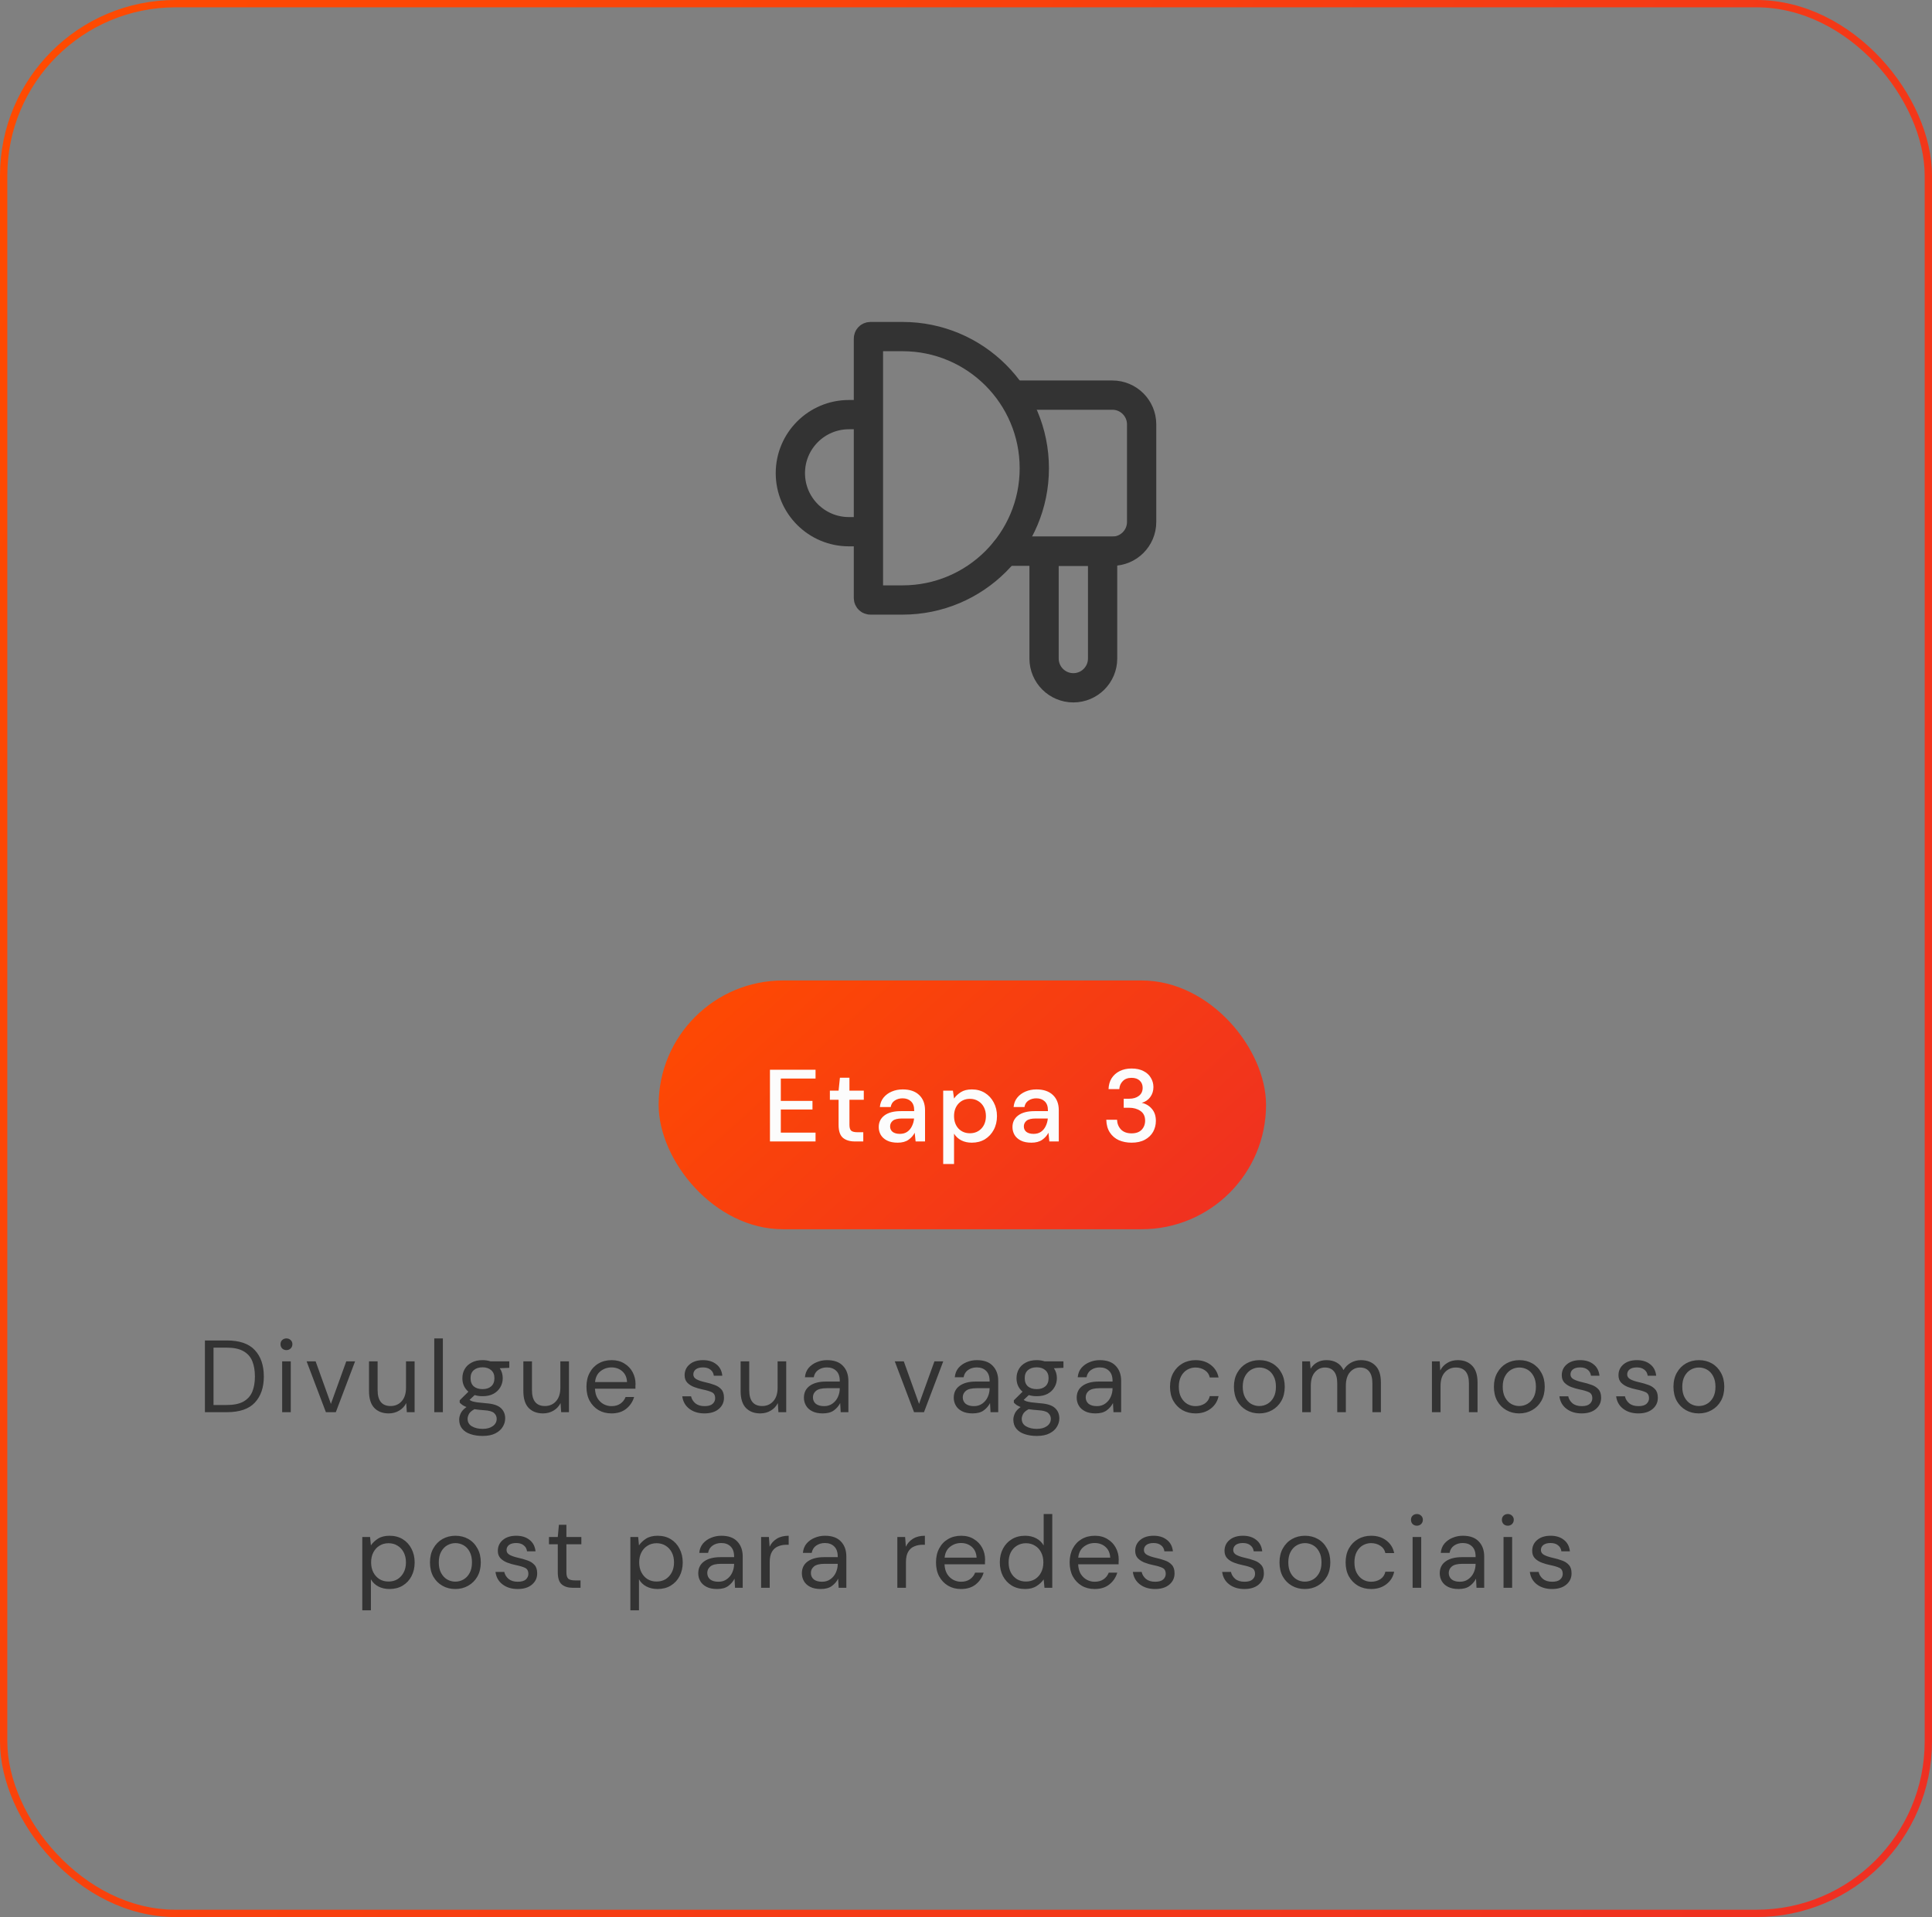 <svg width="264" height="262" viewBox="0 0 264 262" fill="none" xmlns="http://www.w3.org/2000/svg">
<rect x="0" y="0" width="264" height="262" fill="#808080" stroke="none"/>
<rect x="0.5" y="0.5" width="263" height="261" rx="23.5" stroke="url(#paint0_linear_2684_1238)"/>
<path d="M28.001 193V183.2H31.011C32.737 183.2 34.007 183.639 34.819 184.516C35.64 185.393 36.051 186.597 36.051 188.128C36.051 189.631 35.64 190.821 34.819 191.698C34.007 192.566 32.737 193 31.011 193H28.001ZM29.177 192.02H30.983C31.935 192.02 32.691 191.866 33.251 191.558C33.82 191.241 34.226 190.793 34.469 190.214C34.712 189.626 34.833 188.931 34.833 188.128C34.833 187.307 34.712 186.602 34.469 186.014C34.226 185.426 33.82 184.973 33.251 184.656C32.691 184.339 31.935 184.18 30.983 184.18H29.177V192.02ZM39.143 184.516C38.91 184.516 38.714 184.441 38.555 184.292C38.406 184.133 38.331 183.937 38.331 183.704C38.331 183.48 38.406 183.293 38.555 183.144C38.714 182.995 38.91 182.92 39.143 182.92C39.367 182.92 39.558 182.995 39.717 183.144C39.876 183.293 39.955 183.48 39.955 183.704C39.955 183.937 39.876 184.133 39.717 184.292C39.558 184.441 39.367 184.516 39.143 184.516ZM38.555 193V186.056H39.731V193H38.555ZM44.531 193L41.898 186.056H43.13L45.217 191.866L47.316 186.056H48.52L45.889 193H44.531ZM53.113 193.168C52.292 193.168 51.639 192.921 51.153 192.426C50.668 191.922 50.425 191.152 50.425 190.116V186.056H51.601V189.99C51.601 191.437 52.194 192.16 53.379 192.16C53.986 192.16 54.485 191.945 54.877 191.516C55.279 191.077 55.479 190.457 55.479 189.654V186.056H56.655V193H55.591L55.507 191.754C55.293 192.193 54.971 192.538 54.541 192.79C54.121 193.042 53.645 193.168 53.113 193.168ZM59.341 193V182.92H60.517V193H59.341ZM65.939 190.816C65.546 190.816 65.187 190.765 64.861 190.662L64.16 191.32C64.263 191.395 64.389 191.46 64.538 191.516C64.697 191.563 64.921 191.609 65.21 191.656C65.5 191.693 65.906 191.735 66.428 191.782C67.362 191.847 68.029 192.062 68.43 192.426C68.832 192.79 69.032 193.266 69.032 193.854C69.032 194.255 68.921 194.638 68.697 195.002C68.482 195.366 68.146 195.665 67.689 195.898C67.24 196.131 66.662 196.248 65.953 196.248C65.327 196.248 64.772 196.164 64.287 195.996C63.801 195.837 63.423 195.59 63.153 195.254C62.882 194.927 62.746 194.512 62.746 194.008C62.746 193.747 62.816 193.462 62.956 193.154C63.096 192.855 63.358 192.571 63.74 192.3C63.535 192.216 63.358 192.127 63.209 192.034C63.069 191.931 62.938 191.819 62.816 191.698V191.376L64.007 190.2C63.456 189.733 63.181 189.117 63.181 188.352C63.181 187.895 63.288 187.479 63.502 187.106C63.717 186.733 64.03 186.439 64.441 186.224C64.851 186 65.35 185.888 65.939 185.888C66.34 185.888 66.704 185.944 67.031 186.056H69.593V186.938L68.29 186.994C68.561 187.386 68.697 187.839 68.697 188.352C68.697 188.809 68.585 189.225 68.361 189.598C68.146 189.971 67.833 190.27 67.422 190.494C67.021 190.709 66.526 190.816 65.939 190.816ZM65.939 189.85C66.433 189.85 66.825 189.724 67.115 189.472C67.413 189.211 67.562 188.837 67.562 188.352C67.562 187.876 67.413 187.512 67.115 187.26C66.825 186.999 66.433 186.868 65.939 186.868C65.434 186.868 65.033 186.999 64.734 187.26C64.445 187.512 64.3 187.876 64.3 188.352C64.3 188.837 64.445 189.211 64.734 189.472C65.033 189.724 65.434 189.85 65.939 189.85ZM63.895 193.896C63.895 194.363 64.091 194.708 64.483 194.932C64.874 195.165 65.365 195.282 65.953 195.282C66.531 195.282 66.993 195.156 67.338 194.904C67.693 194.652 67.871 194.316 67.871 193.896C67.871 193.597 67.749 193.336 67.507 193.112C67.264 192.897 66.816 192.771 66.162 192.734C65.649 192.697 65.206 192.65 64.832 192.594C64.45 192.799 64.198 193.019 64.076 193.252C63.955 193.495 63.895 193.709 63.895 193.896ZM74.203 193.168C73.382 193.168 72.728 192.921 72.243 192.426C71.758 191.922 71.515 191.152 71.515 190.116V186.056H72.691V189.99C72.691 191.437 73.284 192.16 74.469 192.16C75.076 192.16 75.575 191.945 75.967 191.516C76.368 191.077 76.569 190.457 76.569 189.654V186.056H77.745V193H76.681L76.597 191.754C76.382 192.193 76.061 192.538 75.631 192.79C75.211 193.042 74.735 193.168 74.203 193.168ZM83.553 193.168C82.89 193.168 82.302 193.019 81.789 192.72C81.275 192.412 80.87 191.987 80.571 191.446C80.281 190.905 80.137 190.265 80.137 189.528C80.137 188.8 80.281 188.165 80.571 187.624C80.86 187.073 81.261 186.649 81.775 186.35C82.297 186.042 82.9 185.888 83.581 185.888C84.253 185.888 84.832 186.042 85.317 186.35C85.811 186.649 86.189 187.045 86.451 187.54C86.712 188.035 86.843 188.567 86.843 189.136C86.843 189.239 86.838 189.341 86.829 189.444C86.829 189.547 86.829 189.663 86.829 189.794H81.299C81.327 190.326 81.448 190.769 81.663 191.124C81.887 191.469 82.162 191.731 82.489 191.908C82.825 192.085 83.18 192.174 83.553 192.174C84.038 192.174 84.444 192.062 84.771 191.838C85.097 191.614 85.335 191.311 85.485 190.928H86.647C86.46 191.572 86.101 192.109 85.569 192.538C85.046 192.958 84.374 193.168 83.553 193.168ZM83.553 186.882C82.993 186.882 82.493 187.055 82.055 187.4C81.626 187.736 81.378 188.231 81.313 188.884H85.681C85.653 188.259 85.438 187.769 85.037 187.414C84.635 187.059 84.141 186.882 83.553 186.882ZM96.267 193.168C95.436 193.168 94.745 192.958 94.195 192.538C93.644 192.118 93.322 191.549 93.229 190.83H94.433C94.507 191.194 94.699 191.511 95.007 191.782C95.324 192.043 95.749 192.174 96.281 192.174C96.775 192.174 97.139 192.071 97.373 191.866C97.606 191.651 97.723 191.399 97.723 191.11C97.723 190.69 97.569 190.41 97.261 190.27C96.962 190.13 96.537 190.004 95.987 189.892C95.613 189.817 95.24 189.71 94.867 189.57C94.493 189.43 94.181 189.234 93.929 188.982C93.677 188.721 93.551 188.38 93.551 187.96C93.551 187.353 93.775 186.859 94.223 186.476C94.68 186.084 95.296 185.888 96.071 185.888C96.808 185.888 97.41 186.075 97.877 186.448C98.353 186.812 98.628 187.335 98.703 188.016H97.541C97.494 187.661 97.34 187.386 97.079 187.19C96.827 186.985 96.486 186.882 96.057 186.882C95.637 186.882 95.31 186.971 95.077 187.148C94.853 187.325 94.741 187.559 94.741 187.848C94.741 188.128 94.885 188.347 95.175 188.506C95.473 188.665 95.875 188.8 96.379 188.912C96.808 189.005 97.214 189.122 97.597 189.262C97.989 189.393 98.306 189.593 98.549 189.864C98.801 190.125 98.927 190.508 98.927 191.012C98.936 191.637 98.698 192.155 98.213 192.566C97.737 192.967 97.088 193.168 96.267 193.168ZM103.891 193.168C103.069 193.168 102.416 192.921 101.931 192.426C101.445 191.922 101.203 191.152 101.203 190.116V186.056H102.379V189.99C102.379 191.437 102.971 192.16 104.157 192.16C104.763 192.16 105.263 191.945 105.655 191.516C106.056 191.077 106.257 190.457 106.257 189.654V186.056H107.433V193H106.369L106.285 191.754C106.07 192.193 105.748 192.538 105.319 192.79C104.899 193.042 104.423 193.168 103.891 193.168ZM112.428 193.168C111.85 193.168 111.369 193.07 110.986 192.874C110.604 192.678 110.319 192.417 110.132 192.09C109.946 191.763 109.852 191.409 109.852 191.026C109.852 190.317 110.123 189.771 110.664 189.388C111.206 189.005 111.943 188.814 112.876 188.814H114.752V188.73C114.752 188.123 114.594 187.666 114.276 187.358C113.959 187.041 113.534 186.882 113.002 186.882C112.545 186.882 112.148 186.999 111.812 187.232C111.486 187.456 111.28 187.787 111.196 188.226H109.992C110.039 187.722 110.207 187.297 110.496 186.952C110.795 186.607 111.164 186.345 111.602 186.168C112.041 185.981 112.508 185.888 113.002 185.888C113.973 185.888 114.701 186.149 115.186 186.672C115.681 187.185 115.928 187.871 115.928 188.73V193H114.878L114.808 191.754C114.612 192.146 114.323 192.482 113.94 192.762C113.567 193.033 113.063 193.168 112.428 193.168ZM112.61 192.174C113.058 192.174 113.441 192.057 113.758 191.824C114.085 191.591 114.332 191.287 114.5 190.914C114.668 190.541 114.752 190.149 114.752 189.738V189.724H112.974C112.284 189.724 111.794 189.845 111.504 190.088C111.224 190.321 111.084 190.615 111.084 190.97C111.084 191.334 111.215 191.628 111.476 191.852C111.747 192.067 112.125 192.174 112.61 192.174ZM124.9 193L122.268 186.056H123.5L125.586 191.866L127.686 186.056H128.89L126.258 193H124.9ZM132.903 193.168C132.324 193.168 131.844 193.07 131.461 192.874C131.078 192.678 130.794 192.417 130.607 192.09C130.42 191.763 130.327 191.409 130.327 191.026C130.327 190.317 130.598 189.771 131.139 189.388C131.68 189.005 132.418 188.814 133.351 188.814H135.227V188.73C135.227 188.123 135.068 187.666 134.751 187.358C134.434 187.041 134.009 186.882 133.477 186.882C133.02 186.882 132.623 186.999 132.287 187.232C131.96 187.456 131.755 187.787 131.671 188.226H130.467C130.514 187.722 130.682 187.297 130.971 186.952C131.27 186.607 131.638 186.345 132.077 186.168C132.516 185.981 132.982 185.888 133.477 185.888C134.448 185.888 135.176 186.149 135.661 186.672C136.156 187.185 136.403 187.871 136.403 188.73V193H135.353L135.283 191.754C135.087 192.146 134.798 192.482 134.415 192.762C134.042 193.033 133.538 193.168 132.903 193.168ZM133.085 192.174C133.533 192.174 133.916 192.057 134.233 191.824C134.56 191.591 134.807 191.287 134.975 190.914C135.143 190.541 135.227 190.149 135.227 189.738V189.724H133.449C132.758 189.724 132.268 189.845 131.979 190.088C131.699 190.321 131.559 190.615 131.559 190.97C131.559 191.334 131.69 191.628 131.951 191.852C132.222 192.067 132.6 192.174 133.085 192.174ZM141.661 190.816C141.269 190.816 140.91 190.765 140.583 190.662L139.883 191.32C139.986 191.395 140.112 191.46 140.261 191.516C140.42 191.563 140.644 191.609 140.933 191.656C141.223 191.693 141.629 191.735 142.151 191.782C143.085 191.847 143.752 192.062 144.153 192.426C144.555 192.79 144.755 193.266 144.755 193.854C144.755 194.255 144.643 194.638 144.419 195.002C144.205 195.366 143.869 195.665 143.411 195.898C142.963 196.131 142.385 196.248 141.675 196.248C141.05 196.248 140.495 196.164 140.009 195.996C139.524 195.837 139.146 195.59 138.875 195.254C138.605 194.927 138.469 194.512 138.469 194.008C138.469 193.747 138.539 193.462 138.679 193.154C138.819 192.855 139.081 192.571 139.463 192.3C139.258 192.216 139.081 192.127 138.931 192.034C138.791 191.931 138.661 191.819 138.539 191.698V191.376L139.729 190.2C139.179 189.733 138.903 189.117 138.903 188.352C138.903 187.895 139.011 187.479 139.225 187.106C139.44 186.733 139.753 186.439 140.163 186.224C140.574 186 141.073 185.888 141.661 185.888C142.063 185.888 142.427 185.944 142.753 186.056H145.315V186.938L144.013 186.994C144.284 187.386 144.419 187.839 144.419 188.352C144.419 188.809 144.307 189.225 144.083 189.598C143.869 189.971 143.556 190.27 143.145 190.494C142.744 190.709 142.249 190.816 141.661 190.816ZM141.661 189.85C142.156 189.85 142.548 189.724 142.837 189.472C143.136 189.211 143.285 188.837 143.285 188.352C143.285 187.876 143.136 187.512 142.837 187.26C142.548 186.999 142.156 186.868 141.661 186.868C141.157 186.868 140.756 186.999 140.457 187.26C140.168 187.512 140.023 187.876 140.023 188.352C140.023 188.837 140.168 189.211 140.457 189.472C140.756 189.724 141.157 189.85 141.661 189.85ZM139.617 193.896C139.617 194.363 139.813 194.708 140.205 194.932C140.597 195.165 141.087 195.282 141.675 195.282C142.254 195.282 142.716 195.156 143.061 194.904C143.416 194.652 143.593 194.316 143.593 193.896C143.593 193.597 143.472 193.336 143.229 193.112C142.987 192.897 142.539 192.771 141.885 192.734C141.372 192.697 140.929 192.65 140.555 192.594C140.173 192.799 139.921 193.019 139.799 193.252C139.678 193.495 139.617 193.709 139.617 193.896ZM149.702 193.168C149.123 193.168 148.642 193.07 148.26 192.874C147.877 192.678 147.592 192.417 147.406 192.09C147.219 191.763 147.126 191.409 147.126 191.026C147.126 190.317 147.396 189.771 147.938 189.388C148.479 189.005 149.216 188.814 150.15 188.814H152.026V188.73C152.026 188.123 151.867 187.666 151.55 187.358C151.232 187.041 150.808 186.882 150.276 186.882C149.818 186.882 149.422 186.999 149.086 187.232C148.759 187.456 148.554 187.787 148.47 188.226H147.266C147.312 187.722 147.48 187.297 147.77 186.952C148.068 186.607 148.437 186.345 148.876 186.168C149.314 185.981 149.781 185.888 150.276 185.888C151.246 185.888 151.974 186.149 152.46 186.672C152.954 187.185 153.202 187.871 153.202 188.73V193H152.152L152.082 191.754C151.886 192.146 151.596 192.482 151.214 192.762C150.84 193.033 150.336 193.168 149.702 193.168ZM149.884 192.174C150.332 192.174 150.714 192.057 151.032 191.824C151.358 191.591 151.606 191.287 151.774 190.914C151.942 190.541 152.026 190.149 152.026 189.738V189.724H150.248C149.557 189.724 149.067 189.845 148.778 190.088C148.498 190.321 148.358 190.615 148.358 190.97C148.358 191.334 148.488 191.628 148.75 191.852C149.02 192.067 149.398 192.174 149.884 192.174ZM163.363 193.168C162.7 193.168 162.103 193.019 161.571 192.72C161.048 192.412 160.633 191.987 160.325 191.446C160.026 190.895 159.877 190.256 159.877 189.528C159.877 188.8 160.026 188.165 160.325 187.624C160.633 187.073 161.048 186.649 161.571 186.35C162.103 186.042 162.7 185.888 163.363 185.888C164.184 185.888 164.875 186.103 165.435 186.532C166.004 186.961 166.364 187.535 166.513 188.254H165.309C165.216 187.825 164.987 187.493 164.623 187.26C164.259 187.017 163.834 186.896 163.349 186.896C162.957 186.896 162.588 186.994 162.243 187.19C161.898 187.386 161.618 187.68 161.403 188.072C161.188 188.464 161.081 188.949 161.081 189.528C161.081 190.107 161.188 190.592 161.403 190.984C161.618 191.376 161.898 191.675 162.243 191.88C162.588 192.076 162.957 192.174 163.349 192.174C163.834 192.174 164.259 192.057 164.623 191.824C164.987 191.581 165.216 191.241 165.309 190.802H166.513C166.373 191.502 166.018 192.071 165.449 192.51C164.88 192.949 164.184 193.168 163.363 193.168ZM172.069 193.168C171.416 193.168 170.828 193.019 170.305 192.72C169.783 192.421 169.367 192.001 169.059 191.46C168.761 190.909 168.611 190.265 168.611 189.528C168.611 188.791 168.765 188.151 169.073 187.61C169.381 187.059 169.797 186.635 170.319 186.336C170.851 186.037 171.444 185.888 172.097 185.888C172.751 185.888 173.339 186.037 173.861 186.336C174.384 186.635 174.795 187.059 175.093 187.61C175.401 188.151 175.555 188.791 175.555 189.528C175.555 190.265 175.401 190.909 175.093 191.46C174.785 192.001 174.365 192.421 173.833 192.72C173.311 193.019 172.723 193.168 172.069 193.168ZM172.069 192.16C172.471 192.16 172.844 192.062 173.189 191.866C173.535 191.67 173.815 191.376 174.029 190.984C174.244 190.592 174.351 190.107 174.351 189.528C174.351 188.949 174.244 188.464 174.029 188.072C173.824 187.68 173.549 187.386 173.203 187.19C172.858 186.994 172.489 186.896 172.097 186.896C171.696 186.896 171.323 186.994 170.977 187.19C170.632 187.386 170.352 187.68 170.137 188.072C169.923 188.464 169.815 188.949 169.815 189.528C169.815 190.107 169.923 190.592 170.137 190.984C170.352 191.376 170.627 191.67 170.963 191.866C171.309 192.062 171.677 192.16 172.069 192.16ZM177.941 193V186.056H179.005L179.089 187.064C179.313 186.691 179.611 186.401 179.985 186.196C180.358 185.991 180.778 185.888 181.245 185.888C181.795 185.888 182.267 186 182.659 186.224C183.06 186.448 183.368 186.789 183.583 187.246C183.825 186.826 184.157 186.495 184.577 186.252C185.006 186.009 185.468 185.888 185.963 185.888C186.793 185.888 187.456 186.14 187.951 186.644C188.445 187.139 188.693 187.904 188.693 188.94V193H187.531V189.066C187.531 188.347 187.386 187.806 187.097 187.442C186.807 187.078 186.392 186.896 185.851 186.896C185.291 186.896 184.824 187.115 184.451 187.554C184.087 187.983 183.905 188.599 183.905 189.402V193H182.729V189.066C182.729 188.347 182.584 187.806 182.295 187.442C182.005 187.078 181.59 186.896 181.049 186.896C180.498 186.896 180.036 187.115 179.663 187.554C179.299 187.983 179.117 188.599 179.117 189.402V193H177.941ZM195.669 193V186.056H196.733L196.803 187.302C197.027 186.863 197.349 186.518 197.769 186.266C198.189 186.014 198.665 185.888 199.197 185.888C200.018 185.888 200.672 186.14 201.157 186.644C201.652 187.139 201.899 187.904 201.899 188.94V193H200.723V189.066C200.723 187.619 200.126 186.896 198.931 186.896C198.334 186.896 197.834 187.115 197.433 187.554C197.041 187.983 196.845 188.599 196.845 189.402V193H195.669ZM207.595 193.168C206.942 193.168 206.354 193.019 205.831 192.72C205.308 192.421 204.893 192.001 204.585 191.46C204.286 190.909 204.137 190.265 204.137 189.528C204.137 188.791 204.291 188.151 204.599 187.61C204.907 187.059 205.322 186.635 205.845 186.336C206.377 186.037 206.97 185.888 207.623 185.888C208.276 185.888 208.864 186.037 209.387 186.336C209.91 186.635 210.32 187.059 210.619 187.61C210.927 188.151 211.081 188.791 211.081 189.528C211.081 190.265 210.927 190.909 210.619 191.46C210.311 192.001 209.891 192.421 209.359 192.72C208.836 193.019 208.248 193.168 207.595 193.168ZM207.595 192.16C207.996 192.16 208.37 192.062 208.715 191.866C209.06 191.67 209.34 191.376 209.555 190.984C209.77 190.592 209.877 190.107 209.877 189.528C209.877 188.949 209.77 188.464 209.555 188.072C209.35 187.68 209.074 187.386 208.729 187.19C208.384 186.994 208.015 186.896 207.623 186.896C207.222 186.896 206.848 186.994 206.503 187.19C206.158 187.386 205.878 187.68 205.663 188.072C205.448 188.464 205.341 188.949 205.341 189.528C205.341 190.107 205.448 190.592 205.663 190.984C205.878 191.376 206.153 191.67 206.489 191.866C206.834 192.062 207.203 192.16 207.595 192.16ZM216.126 193.168C215.295 193.168 214.605 192.958 214.054 192.538C213.503 192.118 213.181 191.549 213.088 190.83H214.292C214.367 191.194 214.558 191.511 214.866 191.782C215.183 192.043 215.608 192.174 216.14 192.174C216.635 192.174 216.999 192.071 217.232 191.866C217.465 191.651 217.582 191.399 217.582 191.11C217.582 190.69 217.428 190.41 217.12 190.27C216.821 190.13 216.397 190.004 215.846 189.892C215.473 189.817 215.099 189.71 214.726 189.57C214.353 189.43 214.04 189.234 213.788 188.982C213.536 188.721 213.41 188.38 213.41 187.96C213.41 187.353 213.634 186.859 214.082 186.476C214.539 186.084 215.155 185.888 215.93 185.888C216.667 185.888 217.269 186.075 217.736 186.448C218.212 186.812 218.487 187.335 218.562 188.016H217.4C217.353 187.661 217.199 187.386 216.938 187.19C216.686 186.985 216.345 186.882 215.916 186.882C215.496 186.882 215.169 186.971 214.936 187.148C214.712 187.325 214.6 187.559 214.6 187.848C214.6 188.128 214.745 188.347 215.034 188.506C215.333 188.665 215.734 188.8 216.238 188.912C216.667 189.005 217.073 189.122 217.456 189.262C217.848 189.393 218.165 189.593 218.408 189.864C218.66 190.125 218.786 190.508 218.786 191.012C218.795 191.637 218.557 192.155 218.072 192.566C217.596 192.967 216.947 193.168 216.126 193.168ZM223.876 193.168C223.045 193.168 222.355 192.958 221.804 192.538C221.253 192.118 220.931 191.549 220.838 190.83H222.042C222.117 191.194 222.308 191.511 222.616 191.782C222.933 192.043 223.358 192.174 223.89 192.174C224.385 192.174 224.749 192.071 224.982 191.866C225.215 191.651 225.332 191.399 225.332 191.11C225.332 190.69 225.178 190.41 224.87 190.27C224.571 190.13 224.147 190.004 223.596 189.892C223.223 189.817 222.849 189.71 222.476 189.57C222.103 189.43 221.79 189.234 221.538 188.982C221.286 188.721 221.16 188.38 221.16 187.96C221.16 187.353 221.384 186.859 221.832 186.476C222.289 186.084 222.905 185.888 223.68 185.888C224.417 185.888 225.019 186.075 225.486 186.448C225.962 186.812 226.237 187.335 226.312 188.016H225.15C225.103 187.661 224.949 187.386 224.688 187.19C224.436 186.985 224.095 186.882 223.666 186.882C223.246 186.882 222.919 186.971 222.686 187.148C222.462 187.325 222.35 187.559 222.35 187.848C222.35 188.128 222.495 188.347 222.784 188.506C223.083 188.665 223.484 188.8 223.988 188.912C224.417 189.005 224.823 189.122 225.206 189.262C225.598 189.393 225.915 189.593 226.158 189.864C226.41 190.125 226.536 190.508 226.536 191.012C226.545 191.637 226.307 192.155 225.822 192.566C225.346 192.967 224.697 193.168 223.876 193.168ZM232.13 193.168C231.477 193.168 230.889 193.019 230.366 192.72C229.843 192.421 229.428 192.001 229.12 191.46C228.821 190.909 228.672 190.265 228.672 189.528C228.672 188.791 228.826 188.151 229.134 187.61C229.442 187.059 229.857 186.635 230.38 186.336C230.912 186.037 231.505 185.888 232.158 185.888C232.811 185.888 233.399 186.037 233.922 186.336C234.445 186.635 234.855 187.059 235.154 187.61C235.462 188.151 235.616 188.791 235.616 189.528C235.616 190.265 235.462 190.909 235.154 191.46C234.846 192.001 234.426 192.421 233.894 192.72C233.371 193.019 232.783 193.168 232.13 193.168ZM232.13 192.16C232.531 192.16 232.905 192.062 233.25 191.866C233.595 191.67 233.875 191.376 234.09 190.984C234.305 190.592 234.412 190.107 234.412 189.528C234.412 188.949 234.305 188.464 234.09 188.072C233.885 187.68 233.609 187.386 233.264 187.19C232.919 186.994 232.55 186.896 232.158 186.896C231.757 186.896 231.383 186.994 231.038 187.19C230.693 187.386 230.413 187.68 230.198 188.072C229.983 188.464 229.876 188.949 229.876 189.528C229.876 190.107 229.983 190.592 230.198 190.984C230.413 191.376 230.688 191.67 231.024 191.866C231.369 192.062 231.738 192.16 232.13 192.16ZM49.507 220.08V210.056H50.571L50.683 211.204C50.907 210.868 51.224 210.565 51.635 210.294C52.055 210.023 52.587 209.888 53.231 209.888C53.922 209.888 54.524 210.047 55.037 210.364C55.55 210.681 55.947 211.115 56.227 211.666C56.516 212.217 56.661 212.842 56.661 213.542C56.661 214.242 56.516 214.867 56.227 215.418C55.947 215.959 55.546 216.389 55.023 216.706C54.51 217.014 53.908 217.168 53.217 217.168C52.648 217.168 52.139 217.051 51.691 216.818C51.252 216.585 50.916 216.258 50.683 215.838V220.08H49.507ZM53.091 216.146C53.558 216.146 53.968 216.039 54.323 215.824C54.678 215.6 54.958 215.292 55.163 214.9C55.368 214.508 55.471 214.051 55.471 213.528C55.471 213.005 55.368 212.548 55.163 212.156C54.958 211.764 54.678 211.461 54.323 211.246C53.968 211.022 53.558 210.91 53.091 210.91C52.624 210.91 52.214 211.022 51.859 211.246C51.504 211.461 51.224 211.764 51.019 212.156C50.814 212.548 50.711 213.005 50.711 213.528C50.711 214.051 50.814 214.508 51.019 214.9C51.224 215.292 51.504 215.6 51.859 215.824C52.214 216.039 52.624 216.146 53.091 216.146ZM62.212 217.168C61.559 217.168 60.971 217.019 60.448 216.72C59.925 216.421 59.51 216.001 59.202 215.46C58.903 214.909 58.754 214.265 58.754 213.528C58.754 212.791 58.908 212.151 59.216 211.61C59.524 211.059 59.939 210.635 60.462 210.336C60.994 210.037 61.587 209.888 62.24 209.888C62.893 209.888 63.481 210.037 64.004 210.336C64.527 210.635 64.937 211.059 65.236 211.61C65.544 212.151 65.698 212.791 65.698 213.528C65.698 214.265 65.544 214.909 65.236 215.46C64.928 216.001 64.508 216.421 63.976 216.72C63.453 217.019 62.865 217.168 62.212 217.168ZM62.212 216.16C62.613 216.16 62.987 216.062 63.332 215.866C63.677 215.67 63.957 215.376 64.172 214.984C64.387 214.592 64.494 214.107 64.494 213.528C64.494 212.949 64.387 212.464 64.172 212.072C63.967 211.68 63.691 211.386 63.346 211.19C63.001 210.994 62.632 210.896 62.24 210.896C61.839 210.896 61.465 210.994 61.12 211.19C60.775 211.386 60.495 211.68 60.28 212.072C60.065 212.464 59.958 212.949 59.958 213.528C59.958 214.107 60.065 214.592 60.28 214.984C60.495 215.376 60.77 215.67 61.106 215.866C61.451 216.062 61.82 216.16 62.212 216.16ZM70.743 217.168C69.912 217.168 69.222 216.958 68.671 216.538C68.121 216.118 67.799 215.549 67.705 214.83H68.909C68.984 215.194 69.175 215.511 69.483 215.782C69.8 216.043 70.225 216.174 70.757 216.174C71.252 216.174 71.616 216.071 71.849 215.866C72.082 215.651 72.199 215.399 72.199 215.11C72.199 214.69 72.045 214.41 71.737 214.27C71.439 214.13 71.014 214.004 70.463 213.892C70.09 213.817 69.716 213.71 69.343 213.57C68.97 213.43 68.657 213.234 68.405 212.982C68.153 212.721 68.027 212.38 68.027 211.96C68.027 211.353 68.251 210.859 68.699 210.476C69.156 210.084 69.772 209.888 70.547 209.888C71.284 209.888 71.886 210.075 72.353 210.448C72.829 210.812 73.105 211.335 73.179 212.016H72.017C71.971 211.661 71.817 211.386 71.555 211.19C71.303 210.985 70.963 210.882 70.533 210.882C70.113 210.882 69.787 210.971 69.553 211.148C69.329 211.325 69.217 211.559 69.217 211.848C69.217 212.128 69.362 212.347 69.651 212.506C69.95 212.665 70.351 212.8 70.855 212.912C71.284 213.005 71.691 213.122 72.073 213.262C72.465 213.393 72.782 213.593 73.025 213.864C73.277 214.125 73.403 214.508 73.403 215.012C73.412 215.637 73.174 216.155 72.689 216.566C72.213 216.967 71.564 217.168 70.743 217.168ZM78.263 217C77.628 217 77.129 216.846 76.765 216.538C76.401 216.23 76.219 215.675 76.219 214.872V211.05H75.015V210.056H76.219L76.373 208.39H77.395V210.056H79.439V211.05H77.395V214.872C77.395 215.311 77.483 215.609 77.661 215.768C77.838 215.917 78.151 215.992 78.599 215.992H79.327V217H78.263ZM86.138 220.08V210.056H87.202L87.314 211.204C87.538 210.868 87.855 210.565 88.266 210.294C88.686 210.023 89.218 209.888 89.862 209.888C90.552 209.888 91.154 210.047 91.668 210.364C92.181 210.681 92.578 211.115 92.858 211.666C93.147 212.217 93.292 212.842 93.292 213.542C93.292 214.242 93.147 214.867 92.858 215.418C92.578 215.959 92.177 216.389 91.654 216.706C91.141 217.014 90.538 217.168 89.848 217.168C89.278 217.168 88.77 217.051 88.322 216.818C87.883 216.585 87.547 216.258 87.314 215.838V220.08H86.138ZM89.722 216.146C90.189 216.146 90.599 216.039 90.954 215.824C91.308 215.6 91.588 215.292 91.794 214.9C91.999 214.508 92.102 214.051 92.102 213.528C92.102 213.005 91.999 212.548 91.794 212.156C91.588 211.764 91.308 211.461 90.954 211.246C90.599 211.022 90.189 210.91 89.722 210.91C89.255 210.91 88.844 211.022 88.49 211.246C88.135 211.461 87.855 211.764 87.65 212.156C87.445 212.548 87.342 213.005 87.342 213.528C87.342 214.051 87.445 214.508 87.65 214.9C87.855 215.292 88.135 215.6 88.49 215.824C88.844 216.039 89.255 216.146 89.722 216.146ZM97.989 217.168C97.41 217.168 96.93 217.07 96.547 216.874C96.164 216.678 95.88 216.417 95.693 216.09C95.506 215.763 95.413 215.409 95.413 215.026C95.413 214.317 95.684 213.771 96.225 213.388C96.766 213.005 97.504 212.814 98.437 212.814H100.313V212.73C100.313 212.123 100.154 211.666 99.837 211.358C99.52 211.041 99.095 210.882 98.563 210.882C98.106 210.882 97.709 210.999 97.373 211.232C97.046 211.456 96.841 211.787 96.757 212.226H95.553C95.6 211.722 95.768 211.297 96.057 210.952C96.356 210.607 96.724 210.345 97.163 210.168C97.602 209.981 98.068 209.888 98.563 209.888C99.534 209.888 100.262 210.149 100.747 210.672C101.242 211.185 101.489 211.871 101.489 212.73V217H100.439L100.369 215.754C100.173 216.146 99.884 216.482 99.501 216.762C99.128 217.033 98.624 217.168 97.989 217.168ZM98.171 216.174C98.619 216.174 99.002 216.057 99.319 215.824C99.646 215.591 99.893 215.287 100.061 214.914C100.229 214.541 100.313 214.149 100.313 213.738V213.724H98.535C97.844 213.724 97.354 213.845 97.065 214.088C96.785 214.321 96.645 214.615 96.645 214.97C96.645 215.334 96.776 215.628 97.037 215.852C97.308 216.067 97.686 216.174 98.171 216.174ZM104.003 217V210.056H105.067L105.165 211.386C105.38 210.929 105.706 210.565 106.145 210.294C106.584 210.023 107.125 209.888 107.769 209.888V211.12H107.447C107.036 211.12 106.658 211.195 106.313 211.344C105.968 211.484 105.692 211.727 105.487 212.072C105.282 212.417 105.179 212.893 105.179 213.5V217H104.003ZM112.149 217.168C111.57 217.168 111.09 217.07 110.707 216.874C110.324 216.678 110.04 216.417 109.853 216.09C109.666 215.763 109.573 215.409 109.573 215.026C109.573 214.317 109.844 213.771 110.385 213.388C110.926 213.005 111.664 212.814 112.597 212.814H114.473V212.73C114.473 212.123 114.314 211.666 113.997 211.358C113.68 211.041 113.255 210.882 112.723 210.882C112.266 210.882 111.869 210.999 111.533 211.232C111.206 211.456 111.001 211.787 110.917 212.226H109.713C109.76 211.722 109.928 211.297 110.217 210.952C110.516 210.607 110.884 210.345 111.323 210.168C111.762 209.981 112.228 209.888 112.723 209.888C113.694 209.888 114.422 210.149 114.907 210.672C115.402 211.185 115.649 211.871 115.649 212.73V217H114.599L114.529 215.754C114.333 216.146 114.044 216.482 113.661 216.762C113.288 217.033 112.784 217.168 112.149 217.168ZM112.331 216.174C112.779 216.174 113.162 216.057 113.479 215.824C113.806 215.591 114.053 215.287 114.221 214.914C114.389 214.541 114.473 214.149 114.473 213.738V213.724H112.695C112.004 213.724 111.514 213.845 111.225 214.088C110.945 214.321 110.805 214.615 110.805 214.97C110.805 215.334 110.936 215.628 111.197 215.852C111.468 216.067 111.846 216.174 112.331 216.174ZM122.618 217V210.056H123.682L123.78 211.386C123.995 210.929 124.322 210.565 124.76 210.294C125.199 210.023 125.74 209.888 126.384 209.888V211.12H126.062C125.652 211.12 125.274 211.195 124.928 211.344C124.583 211.484 124.308 211.727 124.102 212.072C123.897 212.417 123.794 212.893 123.794 213.5V217H122.618ZM131.317 217.168C130.654 217.168 130.066 217.019 129.553 216.72C129.039 216.412 128.633 215.987 128.335 215.446C128.045 214.905 127.901 214.265 127.901 213.528C127.901 212.8 128.045 212.165 128.335 211.624C128.624 211.073 129.025 210.649 129.539 210.35C130.061 210.042 130.663 209.888 131.345 209.888C132.017 209.888 132.595 210.042 133.081 210.35C133.575 210.649 133.953 211.045 134.215 211.54C134.476 212.035 134.607 212.567 134.607 213.136C134.607 213.239 134.602 213.341 134.593 213.444C134.593 213.547 134.593 213.663 134.593 213.794H129.063C129.091 214.326 129.212 214.769 129.427 215.124C129.651 215.469 129.926 215.731 130.253 215.908C130.589 216.085 130.943 216.174 131.317 216.174C131.802 216.174 132.208 216.062 132.535 215.838C132.861 215.614 133.099 215.311 133.249 214.928H134.411C134.224 215.572 133.865 216.109 133.333 216.538C132.81 216.958 132.138 217.168 131.317 217.168ZM131.317 210.882C130.757 210.882 130.257 211.055 129.819 211.4C129.389 211.736 129.142 212.231 129.077 212.884H133.445C133.417 212.259 133.202 211.769 132.801 211.414C132.399 211.059 131.905 210.882 131.317 210.882ZM140.065 217.168C139.375 217.168 138.768 217.009 138.245 216.692C137.732 216.375 137.331 215.941 137.041 215.39C136.761 214.839 136.621 214.214 136.621 213.514C136.621 212.814 136.766 212.193 137.055 211.652C137.345 211.101 137.746 210.672 138.259 210.364C138.773 210.047 139.379 209.888 140.079 209.888C140.649 209.888 141.153 210.005 141.591 210.238C142.03 210.471 142.371 210.798 142.613 211.218V206.92H143.789V217H142.725L142.613 215.852C142.389 216.188 142.067 216.491 141.647 216.762C141.227 217.033 140.7 217.168 140.065 217.168ZM140.191 216.146C140.658 216.146 141.069 216.039 141.423 215.824C141.787 215.6 142.067 215.292 142.263 214.9C142.469 214.508 142.571 214.051 142.571 213.528C142.571 213.005 142.469 212.548 142.263 212.156C142.067 211.764 141.787 211.461 141.423 211.246C141.069 211.022 140.658 210.91 140.191 210.91C139.734 210.91 139.323 211.022 138.959 211.246C138.605 211.461 138.325 211.764 138.119 212.156C137.923 212.548 137.825 213.005 137.825 213.528C137.825 214.051 137.923 214.508 138.119 214.9C138.325 215.292 138.605 215.6 138.959 215.824C139.323 216.039 139.734 216.146 140.191 216.146ZM149.578 217.168C148.916 217.168 148.328 217.019 147.814 216.72C147.301 216.412 146.895 215.987 146.596 215.446C146.307 214.905 146.162 214.265 146.162 213.528C146.162 212.8 146.307 212.165 146.596 211.624C146.886 211.073 147.287 210.649 147.8 210.35C148.323 210.042 148.925 209.888 149.606 209.888C150.278 209.888 150.857 210.042 151.342 210.35C151.837 210.649 152.215 211.045 152.476 211.54C152.738 212.035 152.868 212.567 152.868 213.136C152.868 213.239 152.864 213.341 152.854 213.444C152.854 213.547 152.854 213.663 152.854 213.794H147.324C147.352 214.326 147.474 214.769 147.688 215.124C147.912 215.469 148.188 215.731 148.514 215.908C148.85 216.085 149.205 216.174 149.578 216.174C150.064 216.174 150.47 216.062 150.796 215.838C151.123 215.614 151.361 215.311 151.51 214.928H152.672C152.486 215.572 152.126 216.109 151.594 216.538C151.072 216.958 150.4 217.168 149.578 217.168ZM149.578 210.882C149.018 210.882 148.519 211.055 148.08 211.4C147.651 211.736 147.404 212.231 147.338 212.884H151.706C151.678 212.259 151.464 211.769 151.062 211.414C150.661 211.059 150.166 210.882 149.578 210.882ZM157.837 217.168C157.006 217.168 156.316 216.958 155.765 216.538C155.214 216.118 154.892 215.549 154.799 214.83H156.003C156.078 215.194 156.269 215.511 156.577 215.782C156.894 216.043 157.319 216.174 157.851 216.174C158.346 216.174 158.71 216.071 158.943 215.866C159.176 215.651 159.293 215.399 159.293 215.11C159.293 214.69 159.139 214.41 158.831 214.27C158.532 214.13 158.108 214.004 157.557 213.892C157.184 213.817 156.81 213.71 156.437 213.57C156.064 213.43 155.751 213.234 155.499 212.982C155.247 212.721 155.121 212.38 155.121 211.96C155.121 211.353 155.345 210.859 155.793 210.476C156.25 210.084 156.866 209.888 157.641 209.888C158.378 209.888 158.98 210.075 159.447 210.448C159.923 210.812 160.198 211.335 160.273 212.016H159.111C159.064 211.661 158.91 211.386 158.649 211.19C158.397 210.985 158.056 210.882 157.627 210.882C157.207 210.882 156.88 210.971 156.647 211.148C156.423 211.325 156.311 211.559 156.311 211.848C156.311 212.128 156.456 212.347 156.745 212.506C157.044 212.665 157.445 212.8 157.949 212.912C158.378 213.005 158.784 213.122 159.167 213.262C159.559 213.393 159.876 213.593 160.119 213.864C160.371 214.125 160.497 214.508 160.497 215.012C160.506 215.637 160.268 216.155 159.783 216.566C159.307 216.967 158.658 217.168 157.837 217.168ZM170.042 217.168C169.211 217.168 168.521 216.958 167.97 216.538C167.419 216.118 167.097 215.549 167.004 214.83H168.208C168.283 215.194 168.474 215.511 168.782 215.782C169.099 216.043 169.524 216.174 170.056 216.174C170.551 216.174 170.915 216.071 171.148 215.866C171.381 215.651 171.498 215.399 171.498 215.11C171.498 214.69 171.344 214.41 171.036 214.27C170.737 214.13 170.313 214.004 169.762 213.892C169.389 213.817 169.015 213.71 168.642 213.57C168.269 213.43 167.956 213.234 167.704 212.982C167.452 212.721 167.326 212.38 167.326 211.96C167.326 211.353 167.55 210.859 167.998 210.476C168.455 210.084 169.071 209.888 169.846 209.888C170.583 209.888 171.185 210.075 171.652 210.448C172.128 210.812 172.403 211.335 172.478 212.016H171.316C171.269 211.661 171.115 211.386 170.854 211.19C170.602 210.985 170.261 210.882 169.832 210.882C169.412 210.882 169.085 210.971 168.852 211.148C168.628 211.325 168.516 211.559 168.516 211.848C168.516 212.128 168.661 212.347 168.95 212.506C169.249 212.665 169.65 212.8 170.154 212.912C170.583 213.005 170.989 213.122 171.372 213.262C171.764 213.393 172.081 213.593 172.324 213.864C172.576 214.125 172.702 214.508 172.702 215.012C172.711 215.637 172.473 216.155 171.988 216.566C171.512 216.967 170.863 217.168 170.042 217.168ZM178.296 217.168C177.643 217.168 177.055 217.019 176.532 216.72C176.009 216.421 175.594 216.001 175.286 215.46C174.987 214.909 174.838 214.265 174.838 213.528C174.838 212.791 174.992 212.151 175.3 211.61C175.608 211.059 176.023 210.635 176.546 210.336C177.078 210.037 177.671 209.888 178.324 209.888C178.977 209.888 179.565 210.037 180.088 210.336C180.611 210.635 181.021 211.059 181.32 211.61C181.628 212.151 181.782 212.791 181.782 213.528C181.782 214.265 181.628 214.909 181.32 215.46C181.012 216.001 180.592 216.421 180.06 216.72C179.537 217.019 178.949 217.168 178.296 217.168ZM178.296 216.16C178.697 216.16 179.071 216.062 179.416 215.866C179.761 215.67 180.041 215.376 180.256 214.984C180.471 214.592 180.578 214.107 180.578 213.528C180.578 212.949 180.471 212.464 180.256 212.072C180.051 211.68 179.775 211.386 179.43 211.19C179.085 210.994 178.716 210.896 178.324 210.896C177.923 210.896 177.549 210.994 177.204 211.19C176.859 211.386 176.579 211.68 176.364 212.072C176.149 212.464 176.042 212.949 176.042 213.528C176.042 214.107 176.149 214.592 176.364 214.984C176.579 215.376 176.854 215.67 177.19 215.866C177.535 216.062 177.904 216.16 178.296 216.16ZM187.359 217.168C186.697 217.168 186.099 217.019 185.567 216.72C185.045 216.412 184.629 215.987 184.321 215.446C184.023 214.895 183.873 214.256 183.873 213.528C183.873 212.8 184.023 212.165 184.321 211.624C184.629 211.073 185.045 210.649 185.567 210.35C186.099 210.042 186.697 209.888 187.359 209.888C188.181 209.888 188.871 210.103 189.431 210.532C190.001 210.961 190.36 211.535 190.509 212.254H189.305C189.212 211.825 188.983 211.493 188.619 211.26C188.255 211.017 187.831 210.896 187.345 210.896C186.953 210.896 186.585 210.994 186.239 211.19C185.894 211.386 185.614 211.68 185.399 212.072C185.185 212.464 185.077 212.949 185.077 213.528C185.077 214.107 185.185 214.592 185.399 214.984C185.614 215.376 185.894 215.675 186.239 215.88C186.585 216.076 186.953 216.174 187.345 216.174C187.831 216.174 188.255 216.057 188.619 215.824C188.983 215.581 189.212 215.241 189.305 214.802H190.509C190.369 215.502 190.015 216.071 189.445 216.51C188.876 216.949 188.181 217.168 187.359 217.168ZM193.616 208.516C193.382 208.516 193.186 208.441 193.028 208.292C192.878 208.133 192.804 207.937 192.804 207.704C192.804 207.48 192.878 207.293 193.028 207.144C193.186 206.995 193.382 206.92 193.616 206.92C193.84 206.92 194.031 206.995 194.19 207.144C194.348 207.293 194.428 207.48 194.428 207.704C194.428 207.937 194.348 208.133 194.19 208.292C194.031 208.441 193.84 208.516 193.616 208.516ZM193.028 217V210.056H194.204V217H193.028ZM199.311 217.168C198.732 217.168 198.252 217.07 197.869 216.874C197.486 216.678 197.202 216.417 197.015 216.09C196.828 215.763 196.735 215.409 196.735 215.026C196.735 214.317 197.006 213.771 197.547 213.388C198.088 213.005 198.826 212.814 199.759 212.814H201.635V212.73C201.635 212.123 201.476 211.666 201.159 211.358C200.842 211.041 200.417 210.882 199.885 210.882C199.428 210.882 199.031 210.999 198.695 211.232C198.368 211.456 198.163 211.787 198.079 212.226H196.875C196.922 211.722 197.09 211.297 197.379 210.952C197.678 210.607 198.046 210.345 198.485 210.168C198.924 209.981 199.39 209.888 199.885 209.888C200.856 209.888 201.584 210.149 202.069 210.672C202.564 211.185 202.811 211.871 202.811 212.73V217H201.761L201.691 215.754C201.495 216.146 201.206 216.482 200.823 216.762C200.45 217.033 199.946 217.168 199.311 217.168ZM199.493 216.174C199.941 216.174 200.324 216.057 200.641 215.824C200.968 215.591 201.215 215.287 201.383 214.914C201.551 214.541 201.635 214.149 201.635 213.738V213.724H199.857C199.166 213.724 198.676 213.845 198.387 214.088C198.107 214.321 197.967 214.615 197.967 214.97C197.967 215.334 198.098 215.628 198.359 215.852C198.63 216.067 199.008 216.174 199.493 216.174ZM206.039 208.516C205.806 208.516 205.61 208.441 205.451 208.292C205.302 208.133 205.227 207.937 205.227 207.704C205.227 207.48 205.302 207.293 205.451 207.144C205.61 206.995 205.806 206.92 206.039 206.92C206.263 206.92 206.455 206.995 206.613 207.144C206.772 207.293 206.851 207.48 206.851 207.704C206.851 207.937 206.772 208.133 206.613 208.292C206.455 208.441 206.263 208.516 206.039 208.516ZM205.451 217V210.056H206.627V217H205.451ZM212.085 217.168C211.254 217.168 210.564 216.958 210.013 216.538C209.462 216.118 209.14 215.549 209.047 214.83H210.251C210.326 215.194 210.517 215.511 210.825 215.782C211.142 216.043 211.567 216.174 212.099 216.174C212.594 216.174 212.958 216.071 213.191 215.866C213.424 215.651 213.541 215.399 213.541 215.11C213.541 214.69 213.387 214.41 213.079 214.27C212.78 214.13 212.356 214.004 211.805 213.892C211.432 213.817 211.058 213.71 210.685 213.57C210.312 213.43 209.999 213.234 209.747 212.982C209.495 212.721 209.369 212.38 209.369 211.96C209.369 211.353 209.593 210.859 210.041 210.476C210.498 210.084 211.114 209.888 211.889 209.888C212.626 209.888 213.228 210.075 213.695 210.448C214.171 210.812 214.446 211.335 214.521 212.016H213.359C213.312 211.661 213.158 211.386 212.897 211.19C212.645 210.985 212.304 210.882 211.875 210.882C211.455 210.882 211.128 210.971 210.895 211.148C210.671 211.325 210.559 211.559 210.559 211.848C210.559 212.128 210.704 212.347 210.993 212.506C211.292 212.665 211.693 212.8 212.197 212.912C212.626 213.005 213.032 213.122 213.415 213.262C213.807 213.393 214.124 213.593 214.367 213.864C214.619 214.125 214.745 214.508 214.745 215.012C214.754 215.637 214.516 216.155 214.031 216.566C213.555 216.967 212.906 217.168 212.085 217.168Z" fill="#333333"/>
<rect x="90" y="134" width="83" height="34" rx="17" fill="url(#paint1_linear_2684_1238)"/>
<path d="M105.211 156V146.2H111.441V147.404H106.695V150.456H111.021V151.632H106.695V154.796H111.441V156H105.211ZM116.815 156C116.134 156 115.592 155.837 115.191 155.51C114.79 155.174 114.589 154.581 114.589 153.732V150.302H113.399V149.056H114.589L114.771 147.292H116.073V149.056H118.033V150.302H116.073V153.732C116.073 154.115 116.152 154.381 116.311 154.53C116.479 154.67 116.764 154.74 117.165 154.74H117.963V156H116.815ZM122.665 156.168C122.077 156.168 121.592 156.07 121.209 155.874C120.826 155.678 120.542 155.421 120.355 155.104C120.168 154.777 120.075 154.423 120.075 154.04C120.075 153.368 120.336 152.836 120.859 152.444C121.382 152.052 122.128 151.856 123.099 151.856H124.919V151.73C124.919 151.189 124.77 150.783 124.471 150.512C124.182 150.241 123.804 150.106 123.337 150.106C122.926 150.106 122.567 150.209 122.259 150.414C121.96 150.61 121.778 150.904 121.713 151.296H120.229C120.276 150.792 120.444 150.363 120.733 150.008C121.032 149.644 121.405 149.369 121.853 149.182C122.31 148.986 122.81 148.888 123.351 148.888C124.322 148.888 125.073 149.145 125.605 149.658C126.137 150.162 126.403 150.853 126.403 151.73V156H125.115L124.989 154.81C124.793 155.193 124.508 155.515 124.135 155.776C123.762 156.037 123.272 156.168 122.665 156.168ZM122.959 154.964C123.36 154.964 123.696 154.871 123.967 154.684C124.247 154.488 124.462 154.231 124.611 153.914C124.77 153.597 124.868 153.247 124.905 152.864H123.253C122.665 152.864 122.245 152.967 121.993 153.172C121.75 153.377 121.629 153.634 121.629 153.942C121.629 154.259 121.746 154.511 121.979 154.698C122.222 154.875 122.548 154.964 122.959 154.964ZM128.883 159.08V149.056H130.213L130.367 150.134C130.591 149.807 130.899 149.518 131.291 149.266C131.683 149.014 132.187 148.888 132.803 148.888C133.475 148.888 134.068 149.047 134.581 149.364C135.095 149.681 135.496 150.115 135.785 150.666C136.084 151.217 136.233 151.842 136.233 152.542C136.233 153.242 136.084 153.867 135.785 154.418C135.496 154.959 135.095 155.389 134.581 155.706C134.068 156.014 133.471 156.168 132.789 156.168C132.248 156.168 131.767 156.061 131.347 155.846C130.937 155.631 130.61 155.328 130.367 154.936V159.08H128.883ZM132.537 154.88C133.172 154.88 133.695 154.665 134.105 154.236C134.516 153.797 134.721 153.228 134.721 152.528C134.721 152.071 134.628 151.665 134.441 151.31C134.255 150.955 133.998 150.68 133.671 150.484C133.345 150.279 132.967 150.176 132.537 150.176C131.903 150.176 131.38 150.395 130.969 150.834C130.568 151.273 130.367 151.837 130.367 152.528C130.367 153.228 130.568 153.797 130.969 154.236C131.38 154.665 131.903 154.88 132.537 154.88ZM140.94 156.168C140.352 156.168 139.867 156.07 139.484 155.874C139.102 155.678 138.817 155.421 138.63 155.104C138.444 154.777 138.35 154.423 138.35 154.04C138.35 153.368 138.612 152.836 139.134 152.444C139.657 152.052 140.404 151.856 141.374 151.856H143.194V151.73C143.194 151.189 143.045 150.783 142.746 150.512C142.457 150.241 142.079 150.106 141.612 150.106C141.202 150.106 140.842 150.209 140.534 150.414C140.236 150.61 140.054 150.904 139.988 151.296H138.504C138.551 150.792 138.719 150.363 139.008 150.008C139.307 149.644 139.68 149.369 140.128 149.182C140.586 148.986 141.085 148.888 141.626 148.888C142.597 148.888 143.348 149.145 143.88 149.658C144.412 150.162 144.678 150.853 144.678 151.73V156H143.39L143.264 154.81C143.068 155.193 142.784 155.515 142.41 155.776C142.037 156.037 141.547 156.168 140.94 156.168ZM141.234 154.964C141.636 154.964 141.972 154.871 142.242 154.684C142.522 154.488 142.737 154.231 142.886 153.914C143.045 153.597 143.143 153.247 143.18 152.864H141.528C140.94 152.864 140.52 152.967 140.268 153.172C140.026 153.377 139.904 153.634 139.904 153.942C139.904 154.259 140.021 154.511 140.254 154.698C140.497 154.875 140.824 154.964 141.234 154.964ZM154.628 156.168C153.993 156.168 153.415 156.056 152.892 155.832C152.379 155.599 151.968 155.249 151.66 154.782C151.352 154.315 151.189 153.732 151.17 153.032H152.64C152.659 153.555 152.836 153.998 153.172 154.362C153.517 154.717 154.003 154.894 154.628 154.894C155.225 154.894 155.683 154.731 156 154.404C156.317 154.068 156.476 153.653 156.476 153.158C156.476 152.561 156.261 152.117 155.832 151.828C155.412 151.539 154.894 151.394 154.278 151.394H153.55V150.162H154.292C154.843 150.162 155.286 150.031 155.622 149.77C155.967 149.509 156.14 149.14 156.14 148.664C156.14 148.263 156.005 147.936 155.734 147.684C155.473 147.432 155.099 147.306 154.614 147.306C154.11 147.306 153.713 147.455 153.424 147.754C153.135 148.043 152.976 148.407 152.948 148.846H151.478C151.497 148.277 151.637 147.782 151.898 147.362C152.169 146.942 152.537 146.615 153.004 146.382C153.471 146.149 154.007 146.032 154.614 146.032C155.267 146.032 155.813 146.149 156.252 146.382C156.7 146.606 157.036 146.914 157.26 147.306C157.493 147.689 157.61 148.109 157.61 148.566C157.61 149.089 157.465 149.546 157.176 149.938C156.887 150.33 156.499 150.591 156.014 150.722C156.574 150.843 157.036 151.119 157.4 151.548C157.764 151.968 157.946 152.514 157.946 153.186C157.946 153.727 157.82 154.227 157.568 154.684C157.316 155.132 156.943 155.491 156.448 155.762C155.953 156.033 155.347 156.168 154.628 156.168Z" fill="#FCFCFC"/>
<path d="M142.667 75.333H150.667V90C150.667 92.209 148.876 94 146.667 94C144.458 94 142.667 92.209 142.667 90V75.333Z" stroke="#333333" stroke-width="4"/>
<path d="M138.666 54H152C154.209 54 156 55.791 156 58V71.333C156 73.543 154.209 75.333 152 75.333H137.333" stroke="#333333" stroke-width="4" stroke-linecap="round"/>
<path d="M118.667 56.667H116C111.582 56.667 108 60.249 108 64.667C108 69.085 111.582 72.667 116 72.667H118.667" stroke="#333333" stroke-width="4" stroke-linejoin="round"/>
<path d="M118.932 82C118.785 82 118.667 81.882 118.667 81.736V46.265C118.667 46.118 118.785 46 118.932 46H123.334C133.275 46 141.334 54.059 141.334 64C141.334 73.941 133.275 82 123.334 82H118.932Z" stroke="#333333" stroke-width="4"/>
<defs>
<linearGradient id="paint0_linear_2684_1238" x1="0" y1="0" x2="317.415" y2="145.363" gradientUnits="userSpaceOnUse">
<stop stop-color="#FF4B00"/>
<stop offset="1" stop-color="#EE2F23"/>
</linearGradient>
<linearGradient id="paint1_linear_2684_1238" x1="90" y1="134" x2="144.112" y2="194.037" gradientUnits="userSpaceOnUse">
<stop stop-color="#FF4B00"/>
<stop offset="1" stop-color="#EE2F23"/>
</linearGradient>
</defs>
</svg>
